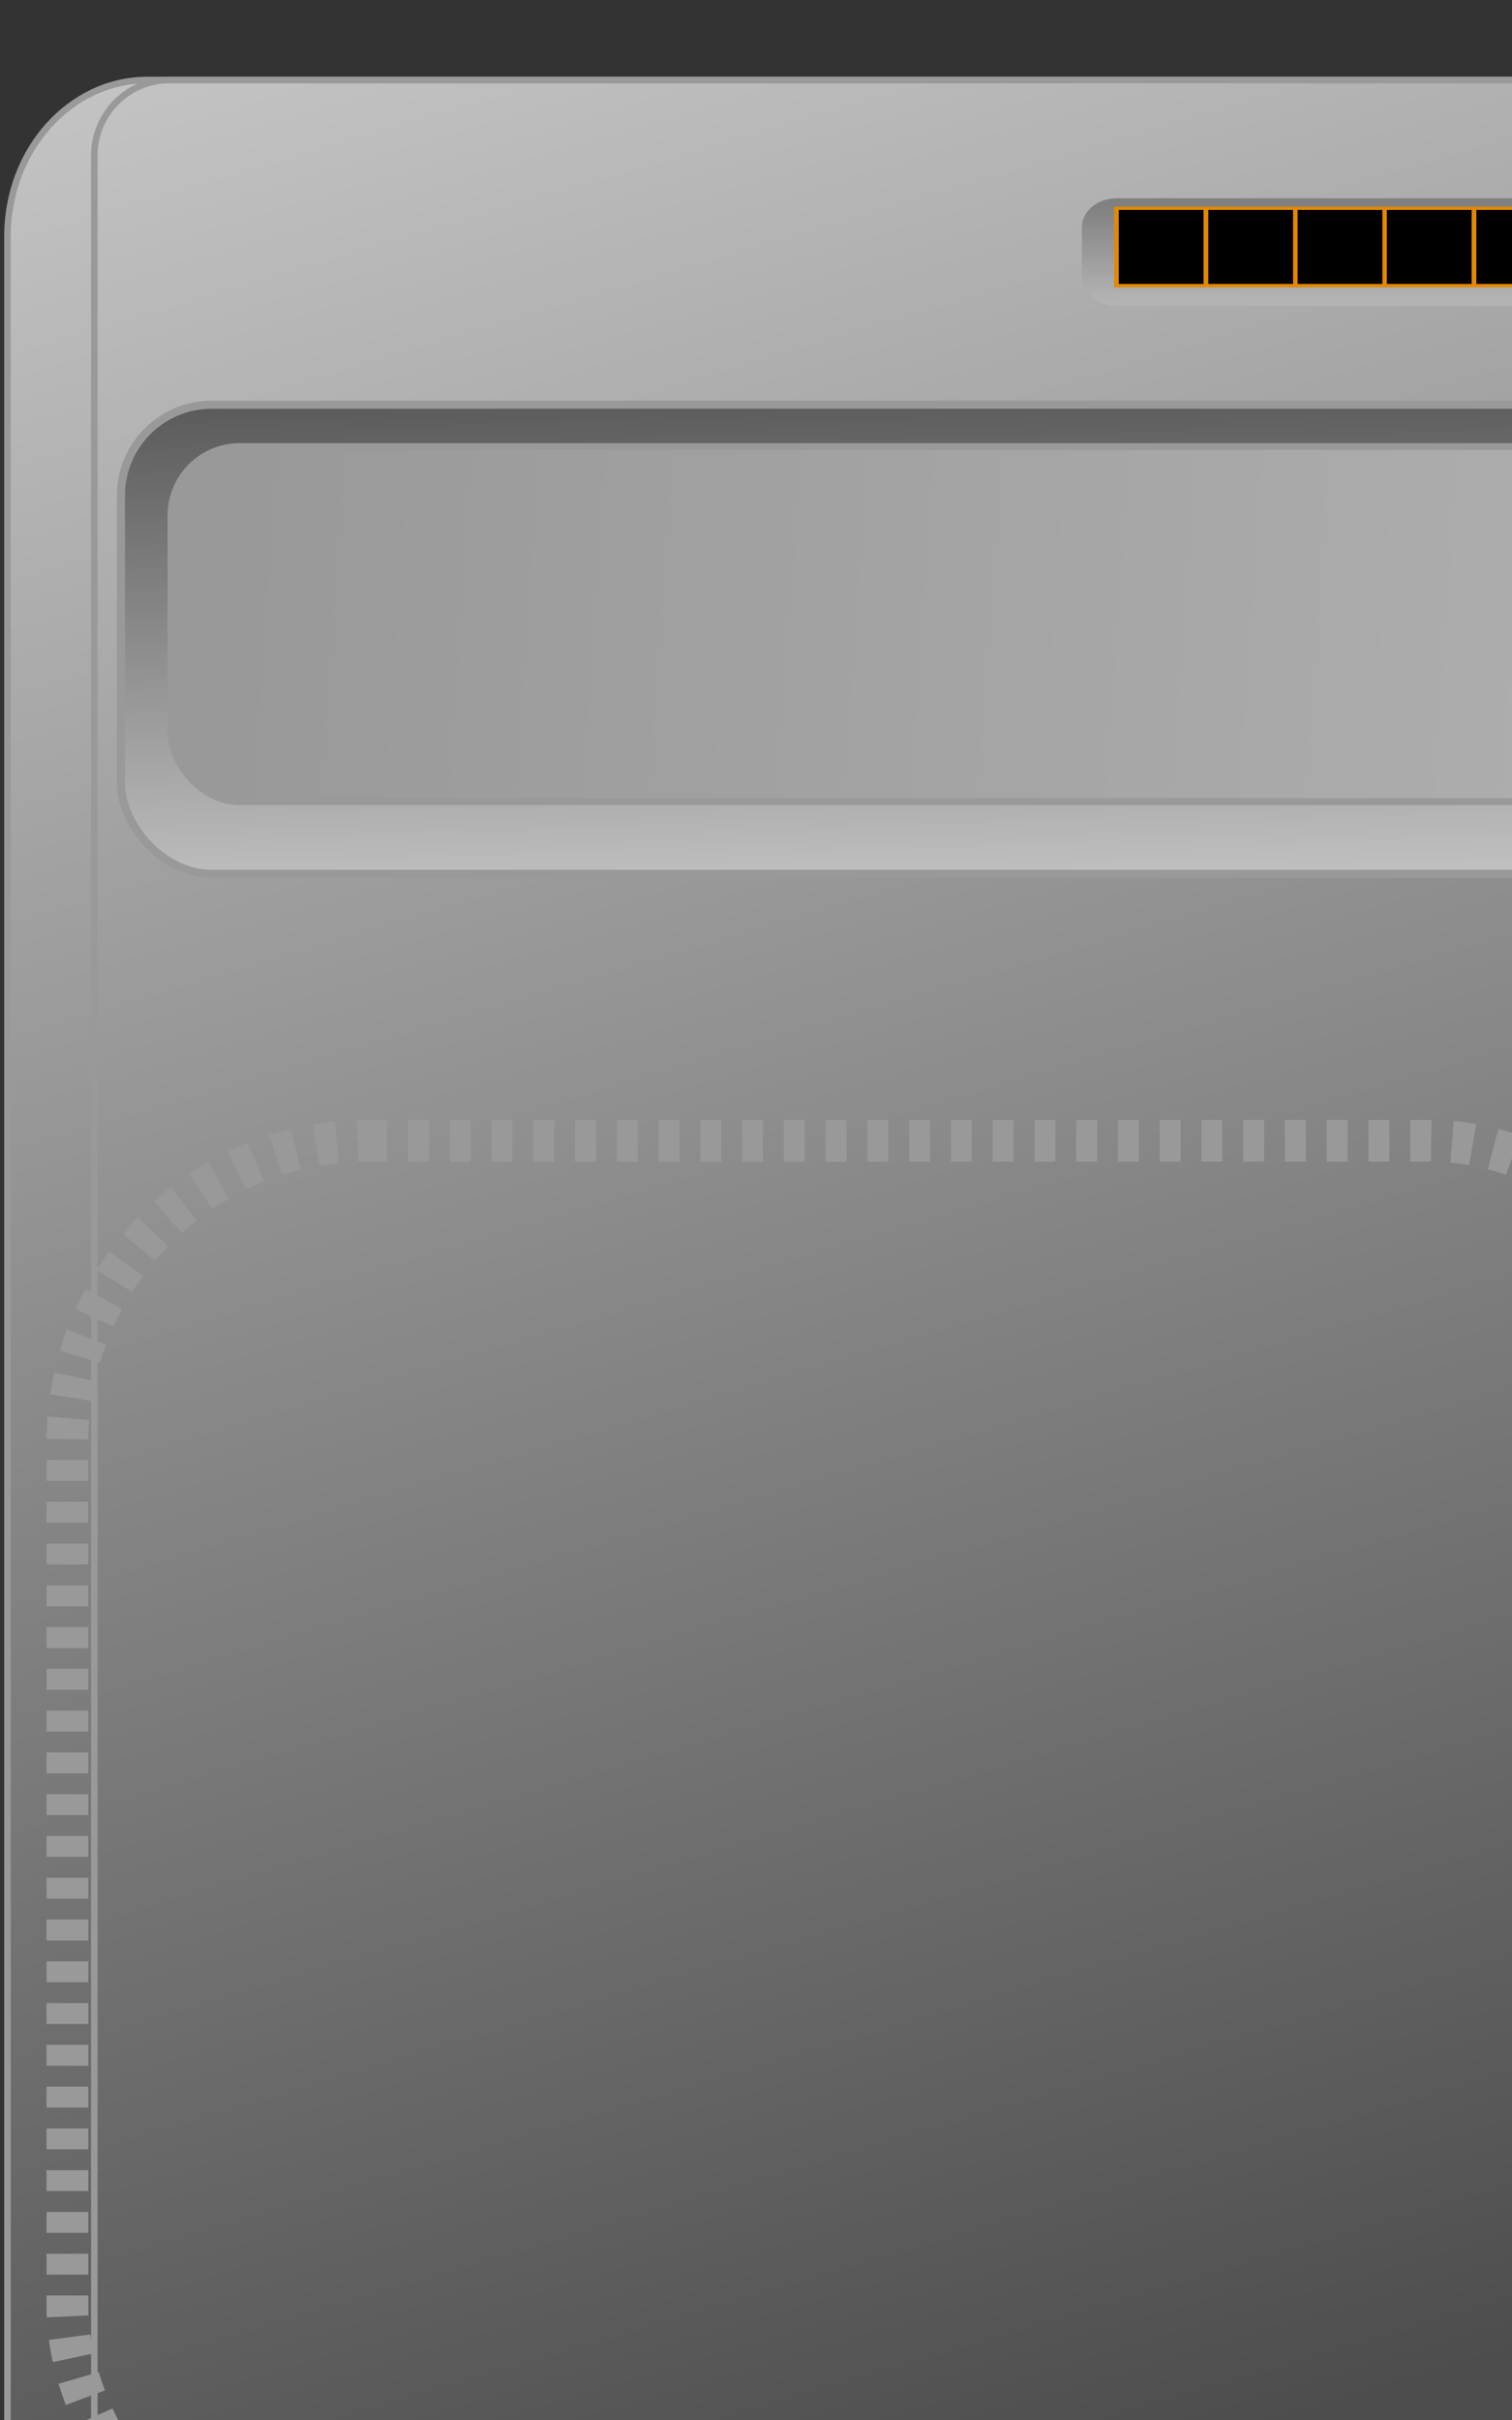 <?xml version="1.0" encoding="UTF-8" standalone="no"?>
<!-- Created with Inkscape (http://www.inkscape.org/) -->

<svg
   xmlns:dc="http://purl.org/dc/elements/1.1/"
   xmlns:cc="http://creativecommons.org/ns#"
   xmlns:rdf="http://www.w3.org/1999/02/22-rdf-syntax-ns#"
   xmlns:svg="http://www.w3.org/2000/svg"
   xmlns="http://www.w3.org/2000/svg"
   xmlns:xlink="http://www.w3.org/1999/xlink"
   xmlns:sodipodi="http://sodipodi.sourceforge.net/DTD/sodipodi-0.dtd"
   xmlns:inkscape="http://www.inkscape.org/namespaces/inkscape"
   width="260"
   height="416"
   viewBox="0 0 68.792 110.067"
   version="1.1"
   id="svg3719"
   inkscape:version="0.92.4 (5da689c313, 2019-01-14)"
   sodipodi:docname="calc.svg"
   inkscape:export-filename="C:\Users\Skerp\Desktop\JS homework week 1\calc.png"
   inkscape:export-xdpi="96"
   inkscape:export-ydpi="96">
  <rect x="0" y="0" width="68.792" height="110.067" fill="#333333" stroke="none"/>
  <defs
     id="defs3713">
    <linearGradient
       inkscape:collect="always"
       id="linearGradient4703">
      <stop
         style="stop-color:#b3b3b3;stop-opacity:1"
         offset="0"
         id="stop4699" />
      <stop
         style="stop-color:#999999;stop-opacity:1"
         offset="1"
         id="stop4701" />
    </linearGradient>
    <linearGradient
       inkscape:collect="always"
       id="linearGradient4695">
      <stop
         style="stop-color:#f2f2f2;stop-opacity:1"
         offset="0"
         id="stop4691" />
      <stop
         style="stop-color:#4d4d4d;stop-opacity:1"
         offset="1"
         id="stop4693" />
    </linearGradient>
    <linearGradient
       inkscape:collect="always"
       id="linearGradient4677">
      <stop
         style="stop-color:#cccccc;stop-opacity:1"
         offset="0"
         id="stop4673" />
      <stop
         style="stop-color:#4d4d4d;stop-opacity:1"
         offset="1"
         id="stop4675" />
    </linearGradient>
    <linearGradient
       inkscape:collect="always"
       id="linearGradient4593">
      <stop
         style="stop-color:#808080;stop-opacity:1"
         offset="0"
         id="stop4589" />
      <stop
         style="stop-color:#b3b3b3;stop-opacity:1"
         offset="1"
         id="stop4591" />
    </linearGradient>
    <linearGradient
       inkscape:collect="always"
       xlink:href="#linearGradient4593"
       id="linearGradient4595"
       x1="47.792"
       y1="195.719"
       x2="47.822"
       y2="201.8"
       gradientUnits="userSpaceOnUse" />
    <linearGradient
       inkscape:collect="always"
       xlink:href="#linearGradient4677"
       id="linearGradient4679"
       x1="-2.138"
       y1="180.871"
       x2="33.943"
       y2="291.387"
       gradientUnits="userSpaceOnUse"
       gradientTransform="matrix(1.183,0,0,1.075,0.181,-10.674)" />
    <linearGradient
       inkscape:collect="always"
       xlink:href="#linearGradient4695"
       id="linearGradient4697"
       x1="33.141"
       y1="223.768"
       x2="32.741"
       y2="198.378"
       gradientUnits="userSpaceOnUse"
       gradientTransform="matrix(1.311,0,0,1.418,-3.741,-79.418)" />
    <linearGradient
       inkscape:collect="always"
       xlink:href="#linearGradient4703"
       id="linearGradient4705"
       x1="69.891"
       y1="211.741"
       x2="10.958"
       y2="207.331"
       gradientUnits="userSpaceOnUse"
       gradientTransform="matrix(1.311,0,0,1.418,-3.741,-79.418)" />
  </defs>
  <sodipodi:namedview
     id="base"
     pagecolor="#ffffff"
     bordercolor="#666666"
     borderopacity="1.0"
     inkscape:pageopacity="0.0"
     inkscape:pageshadow="2"
     inkscape:zoom="1.4"
     inkscape:cx="7.3634679"
     inkscape:cy="187.296"
     inkscape:document-units="mm"
     inkscape:current-layer="layer1"
     showgrid="false"
     units="px"
     inkscape:snap-others="true"
     inkscape:snap-nodes="false"
     showguides="false"
     inkscape:window-width="1920"
     inkscape:window-height="1017"
     inkscape:window-x="-8"
     inkscape:window-y="-8"
     inkscape:window-maximized="1" />
  <g
     inkscape:label="Layer 1"
     inkscape:groupmode="layer"
     id="layer1"
     transform="translate(0,-186.933)">
    <rect
       style="fill:none;fill-opacity:1;stroke:none;stroke-width:0.298;stroke-opacity:1"
       id="rect4597"
       width="81.109"
       height="117.976"
       x="0.34"
       y="190.571"
       ry="3.449"
       inkscape:export-xdpi="96"
       inkscape:export-ydpi="96" />
    <rect
       style="fill:url(#linearGradient4679);fill-opacity:1;stroke:#999999;stroke-width:0.298;stroke-opacity:1"
       id="rect4663"
       width="81.584"
       height="118.263"
       x="0.34"
       y="190.571"
       ry="7.107"
       rx="6.373"
       inkscape:export-xdpi="96"
       inkscape:export-ydpi="96" />
    <g
       id="g4645"
       transform="matrix(0.847,0,0,0.703,18.817,58.655)"
       inkscape:export-xdpi="96"
       inkscape:export-ydpi="96">
      <rect
         ry="1.871"
         y="195.301"
         x="35.898"
         height="6.968"
         width="32.09"
         id="rect4579"
         style="fill:url(#linearGradient4595);fill-opacity:1;stroke:none;stroke-width:0.189;stroke-opacity:1" />
      <g
         transform="matrix(0.77,0,0,0.668,16.199,67.275)"
         id="g4577">
        <rect
           id="rect3721"
           width="37.418"
           height="7.484"
           x="27.996"
           y="192.631"
           style="stroke-width:0.165" />
        <rect
           style="fill:none;fill-opacity:1;stroke:#e38900;stroke-width:0.299;stroke-opacity:1"
           id="rect4532"
           width="6.237"
           height="7.484"
           x="27.995"
           y="192.631" />
        <rect
           y="192.631"
           x="34.231"
           height="7.484"
           width="6.237"
           id="rect4534"
           style="fill:none;fill-opacity:1;stroke:#e38900;stroke-width:0.299;stroke-opacity:1" />
        <rect
           y="192.631"
           x="27.995"
           height="7.484"
           width="6.237"
           id="rect4536"
           style="fill:none;fill-opacity:1;stroke:#e38900;stroke-width:0.299;stroke-opacity:1" />
        <rect
           style="fill:none;fill-opacity:1;stroke:#e38900;stroke-width:0.299;stroke-opacity:1"
           id="rect4538"
           width="6.237"
           height="7.484"
           x="34.231"
           y="192.631" />
        <rect
           y="192.631"
           x="40.468"
           height="7.484"
           width="6.237"
           id="rect4540"
           style="fill:none;fill-opacity:1;stroke:#e38900;stroke-width:0.299;stroke-opacity:1" />
        <rect
           style="fill:none;fill-opacity:1;stroke:#e38900;stroke-width:0.299;stroke-opacity:1"
           id="rect4542"
           width="6.237"
           height="7.484"
           x="46.704"
           y="192.631" />
        <rect
           style="fill:none;fill-opacity:1;stroke:#e38900;stroke-width:0.299;stroke-opacity:1"
           id="rect4544"
           width="6.237"
           height="7.484"
           x="40.468"
           y="192.631" />
        <rect
           y="192.631"
           x="46.704"
           height="7.484"
           width="6.237"
           id="rect4546"
           style="fill:none;fill-opacity:1;stroke:#e38900;stroke-width:0.299;stroke-opacity:1" />
        <rect
           y="192.631"
           x="52.941"
           height="7.484"
           width="6.237"
           id="rect4548"
           style="fill:none;fill-opacity:1;stroke:#e38900;stroke-width:0.299;stroke-opacity:1" />
        <rect
           style="fill:none;fill-opacity:1;stroke:#e38900;stroke-width:0.299;stroke-opacity:1"
           id="rect4550"
           width="6.237"
           height="7.484"
           x="59.178"
           y="192.631" />
        <rect
           style="fill:none;fill-opacity:1;stroke:#e38900;stroke-width:0.299;stroke-opacity:1"
           id="rect4552"
           width="6.237"
           height="7.484"
           x="52.941"
           y="192.631" />
        <rect
           y="192.631"
           x="59.178"
           height="7.484"
           width="6.237"
           id="rect4554"
           style="fill:none;fill-opacity:1;stroke:#e38900;stroke-width:0.299;stroke-opacity:1" />
      </g>
    </g>
    <rect
       style="fill:none;fill-opacity:1;stroke:#999999;stroke-width:0.297;stroke-opacity:1"
       id="rect4661"
       width="75.103"
       height="114.672"
       x="4.291"
       y="190.57"
       ry="3.432"
       inkscape:export-xdpi="96"
       inkscape:export-ydpi="96" />
    <rect
       style="fill:url(#linearGradient4697);fill-opacity:1;stroke:#999999;stroke-width:0.369;stroke-opacity:1"
       id="rect4657"
       width="71.595"
       height="21.338"
       x="5.502"
       y="205.34"
       ry="4.13"
       inkscape:export-xdpi="96"
       inkscape:export-ydpi="96" />
    <rect
       ry="3.126"
       y="207.243"
       x="7.78"
       height="16.15"
       width="66.601"
       id="rect4659"
       style="fill:url(#linearGradient4705);fill-opacity:1;stroke:#999999;stroke-width:0.31;stroke-opacity:1"
       inkscape:export-xdpi="96"
       inkscape:export-ydpi="96" />
    <rect
       style="fill:none;fill-opacity:1;stroke:#999999;stroke-width:1.901;stroke-linejoin:round;stroke-miterlimit:4;stroke-dasharray:0.95, 0.95;stroke-dashoffset:0;stroke-opacity:1"
       id="rect4715"
       width="75.576"
       height="66.819"
       x="3.067"
       y="238.817"
       ry="13.795"
       rx="13.597"
       inkscape:export-xdpi="96"
       inkscape:export-ydpi="96" />
  </g>
</svg>

